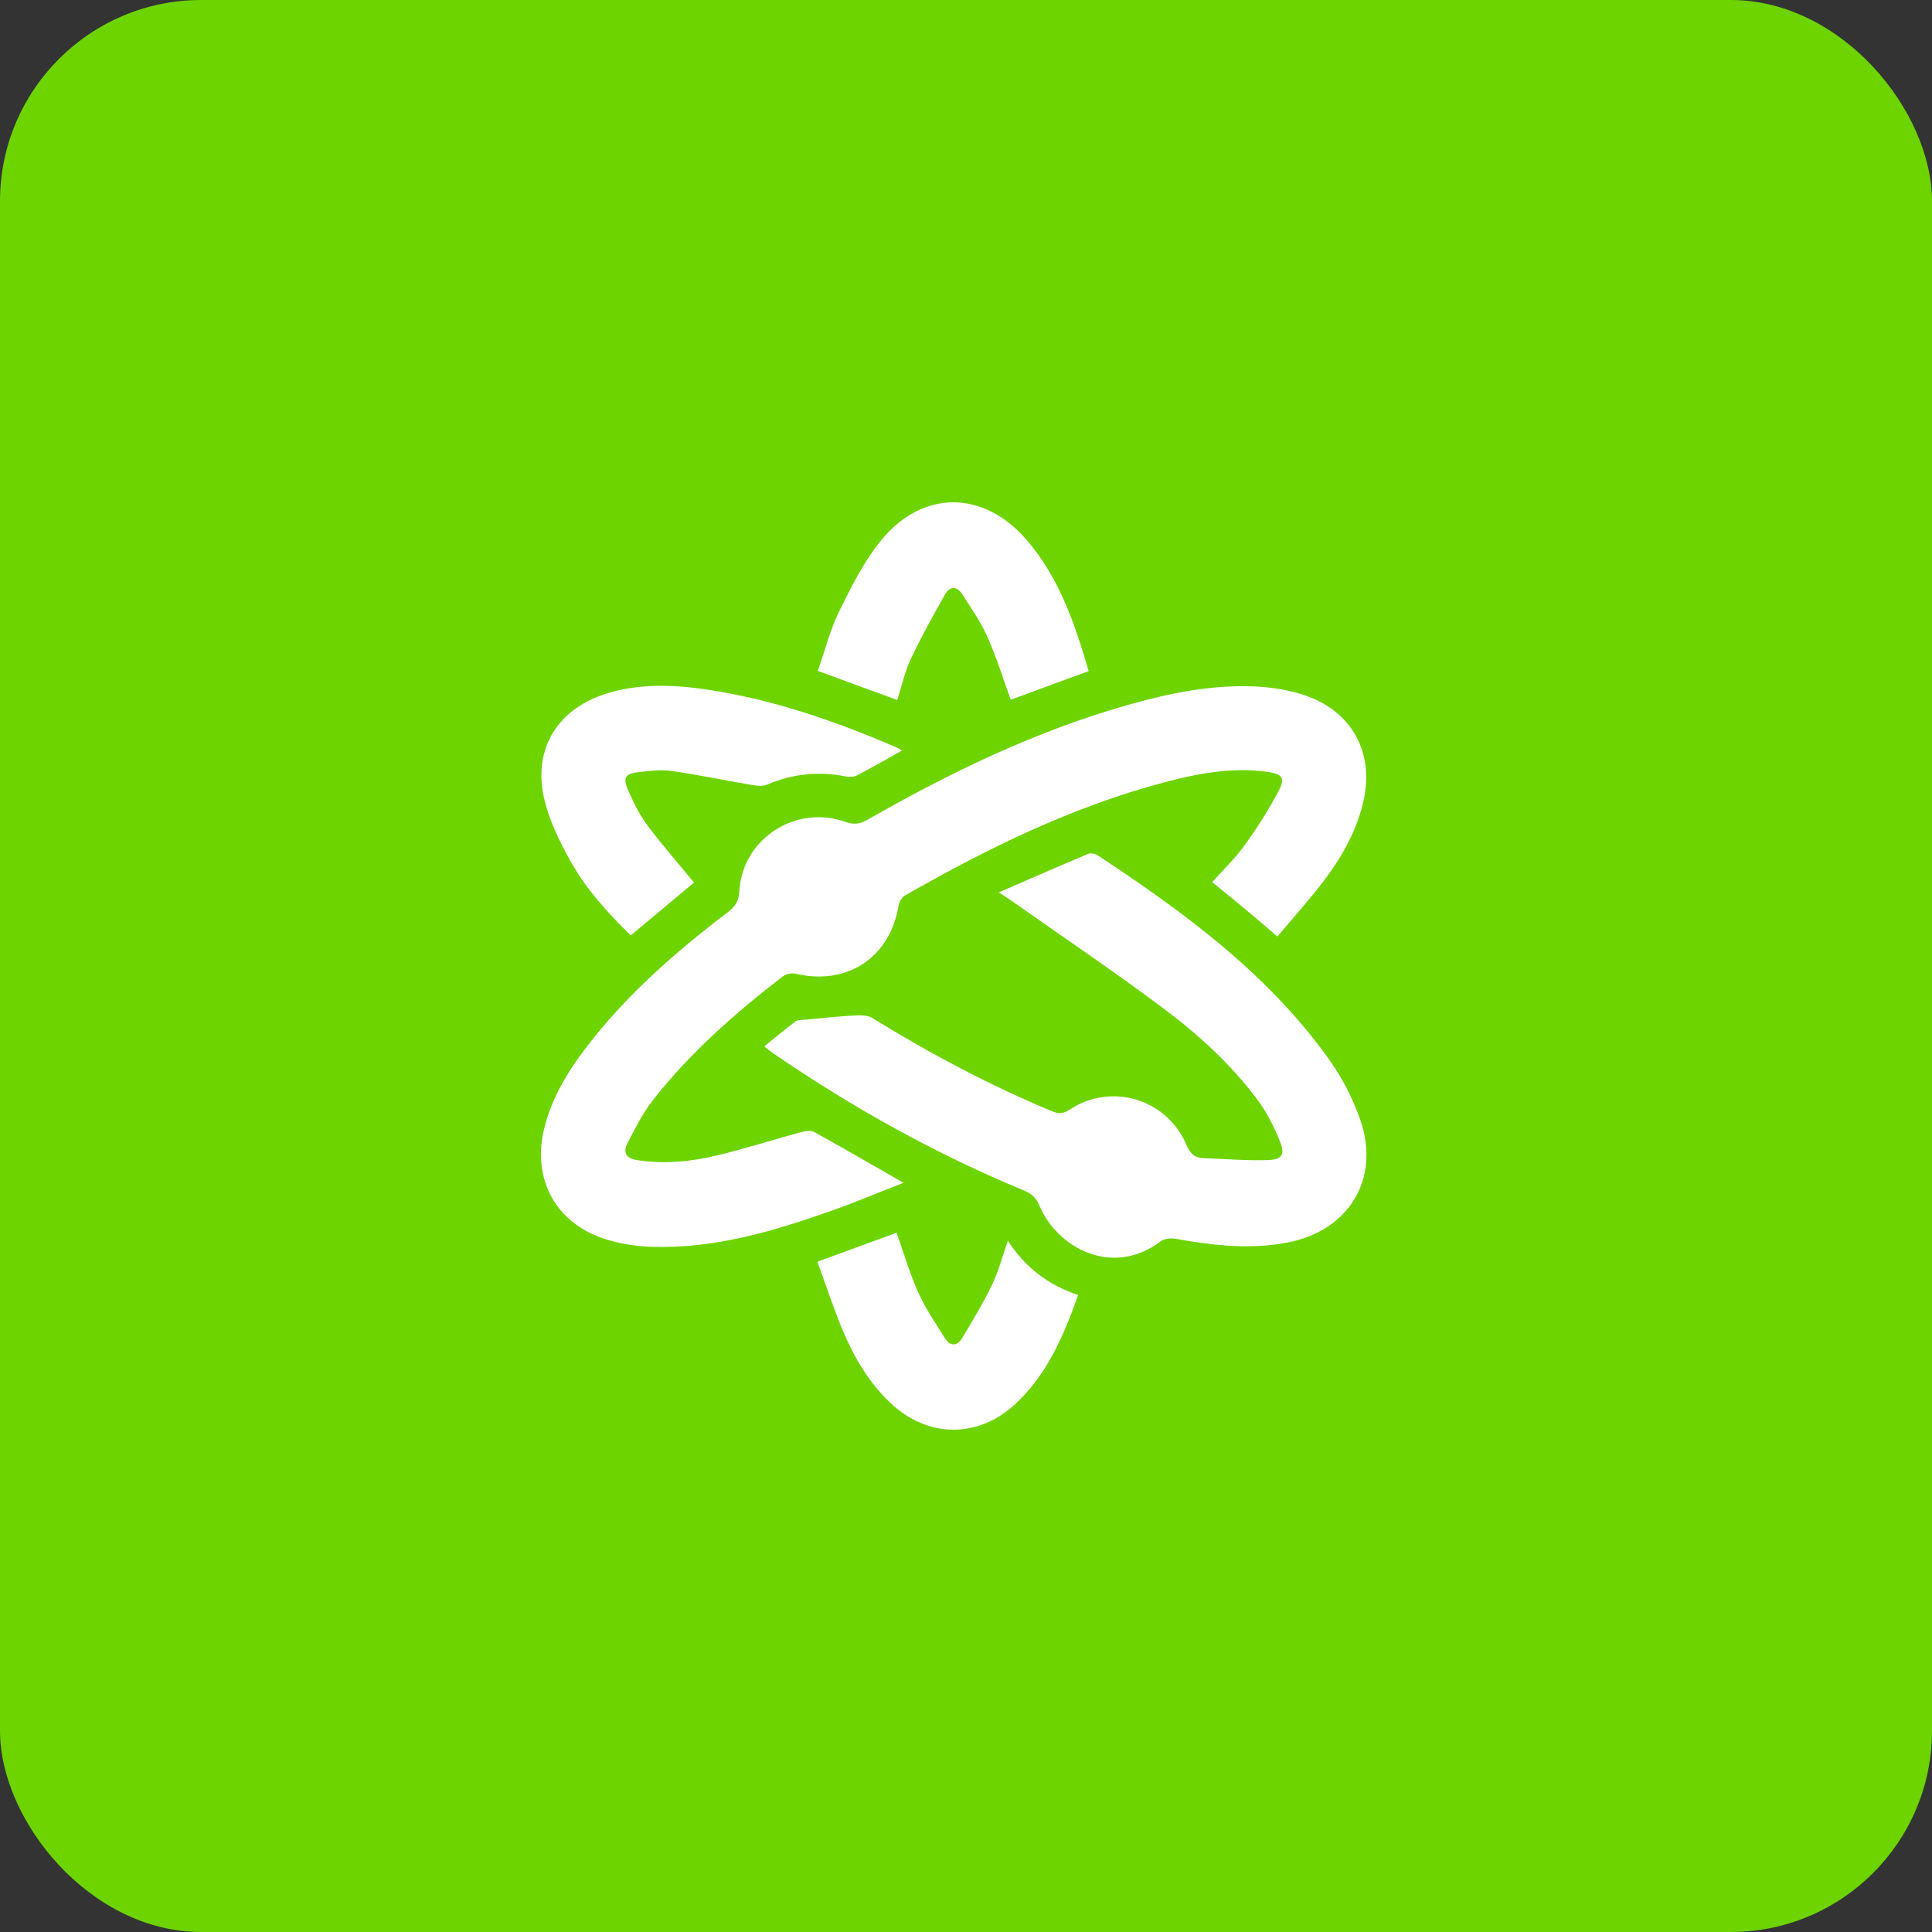 <?xml version="1.0" encoding="UTF-8"?>
<svg width="48px" height="48px" viewBox="0 0 48 48" version="1.1" xmlns="http://www.w3.org/2000/svg" xmlns:xlink="http://www.w3.org/1999/xlink">
    <rect x="0" y="0" width="48" height="48" fill="#333333" stroke="none"/>
    <title>Physics and Chemistry</title>
    <g id="website" stroke="none" stroke-width="1" fill="none" fill-rule="evenodd">
        <rect id="Rectangle" fill="#6DD400" x="0" y="0" width="48" height="48" rx="5"></rect>
        <g id="Science" transform="translate(8.64, 8.64)">
            <rect id="Rectangle" x="0" y="0" width="30.72" height="30.72"></rect>
            <path d="M13.636,21.986 C13.815,22.491 13.96,22.994 14.172,23.467 C14.353,23.867 14.604,24.237 14.84,24.611 C14.963,24.807 15.139,24.812 15.259,24.613 C15.522,24.176 15.786,23.736 16.008,23.278 C16.169,22.944 16.263,22.577 16.4,22.185 C16.836,22.86 17.413,23.286 18.147,23.535 C17.782,24.558 17.369,25.525 16.565,26.261 C15.644,27.103 14.404,27.081 13.493,26.225 C12.941,25.707 12.57,25.068 12.284,24.38 C12.059,23.837 11.876,23.277 11.668,22.708 C12.36,22.454 12.995,22.221 13.636,21.986 Z M18.638,12.614 C20.783,14.029 22.847,15.543 24.366,17.66 C24.701,18.127 24.978,18.661 25.163,19.204 C25.655,20.649 24.872,21.926 23.376,22.225 C22.436,22.412 21.508,22.305 20.58,22.139 C20.458,22.117 20.291,22.129 20.2,22.198 C19,23.108 17.624,22.365 17.183,21.311 C17.102,21.119 16.991,21.017 16.806,20.94 C14.608,20.031 12.541,18.879 10.579,17.536 C10.508,17.488 10.443,17.431 10.348,17.357 C10.62,17.137 10.866,16.927 11.126,16.735 C11.186,16.691 11.289,16.701 11.374,16.693 C11.774,16.656 12.174,16.612 12.576,16.59 C12.729,16.581 12.914,16.579 13.035,16.653 C14.466,17.537 15.947,18.323 17.501,18.97 C17.664,19.038 17.78,19.031 17.933,18.929 C18.965,18.246 20.351,18.659 20.837,19.804 C20.928,20.02 21.039,20.124 21.258,20.133 C21.799,20.153 22.341,20.201 22.88,20.18 C23.212,20.167 23.289,20.038 23.163,19.725 C23.018,19.363 22.838,19.002 22.606,18.69 C21.941,17.794 21.116,17.047 20.228,16.385 C19.009,15.477 17.748,14.625 16.505,13.749 C16.419,13.688 16.329,13.633 16.175,13.531 C16.952,13.193 17.671,12.878 18.394,12.574 C18.459,12.546 18.574,12.572 18.638,12.614 Z M22.612,8.419 C23.002,8.441 23.402,8.508 23.771,8.632 C24.974,9.035 25.53,10.103 25.219,11.335 C25.037,12.058 24.675,12.691 24.227,13.274 C23.873,13.734 23.485,14.166 23.097,14.628 C22.795,14.371 22.535,14.146 22.272,13.926 C22.014,13.711 21.752,13.501 21.476,13.277 C21.751,12.969 22.045,12.689 22.278,12.365 C22.588,11.935 22.878,11.485 23.124,11.016 C23.298,10.684 23.217,10.587 22.838,10.535 C21.969,10.416 21.121,10.576 20.29,10.796 C18,11.403 15.893,12.437 13.847,13.607 C13.77,13.651 13.7,13.763 13.686,13.854 C13.473,15.15 12.412,15.854 11.127,15.552 C11.03,15.529 10.888,15.559 10.809,15.619 C9.623,16.531 8.501,17.517 7.576,18.701 C7.324,19.023 7.137,19.401 6.948,19.767 C6.838,19.98 6.904,20.137 7.179,20.181 C7.855,20.288 8.523,20.223 9.178,20.065 C9.877,19.897 10.564,19.677 11.259,19.489 C11.364,19.461 11.506,19.438 11.59,19.485 C12.316,19.885 13.032,20.302 13.806,20.746 C13.195,20.985 12.633,21.222 12.06,21.426 C10.603,21.943 9.127,22.387 7.558,22.337 C7.187,22.325 6.807,22.268 6.451,22.162 C5.181,21.784 4.564,20.67 4.883,19.386 C5.065,18.653 5.443,18.018 5.893,17.424 C6.893,16.104 8.127,15.024 9.437,14.027 C9.621,13.887 9.717,13.751 9.73,13.501 C9.797,12.206 11.127,11.338 12.361,11.779 C12.568,11.852 12.721,11.836 12.91,11.728 C14.981,10.543 17.12,9.51 19.427,8.861 C20.468,8.568 21.525,8.358 22.612,8.419 Z M9.24,8.543 C10.765,8.807 12.215,9.318 13.633,9.928 C13.667,9.943 13.698,9.965 13.771,10.007 C13.369,10.231 13.011,10.438 12.644,10.628 C12.567,10.668 12.453,10.666 12.362,10.649 C11.693,10.518 11.049,10.584 10.42,10.854 C10.308,10.902 10.154,10.882 10.026,10.86 C9.365,10.748 8.709,10.609 8.047,10.515 C7.778,10.476 7.495,10.511 7.222,10.544 C6.885,10.586 6.829,10.679 6.97,11.002 C7.1,11.298 7.245,11.597 7.437,11.855 C7.802,12.343 8.205,12.802 8.603,13.287 C8.095,13.711 7.575,14.146 7.031,14.6 C6.454,14.037 5.916,13.444 5.528,12.745 C5.249,12.243 4.985,11.702 4.867,11.146 C4.609,9.922 5.248,8.948 6.452,8.584 C7.376,8.304 8.311,8.383 9.24,8.543 Z M16.866,4.773 C17.673,5.709 18.062,6.846 18.408,8.033 C17.733,8.281 17.097,8.515 16.471,8.745 C16.279,8.216 16.117,7.686 15.893,7.184 C15.726,6.809 15.486,6.466 15.263,6.119 C15.137,5.921 14.956,5.921 14.843,6.121 C14.543,6.651 14.247,7.184 13.988,7.734 C13.839,8.051 13.764,8.404 13.652,8.752 C13.006,8.515 12.37,8.282 11.678,8.028 C11.854,7.527 11.983,7.006 12.215,6.536 C12.518,5.921 12.833,5.289 13.267,4.766 C14.303,3.517 15.805,3.543 16.866,4.773 Z" id="Combined-Shape" fill="#FFFFFF"></path>
        </g>
    </g>
</svg>